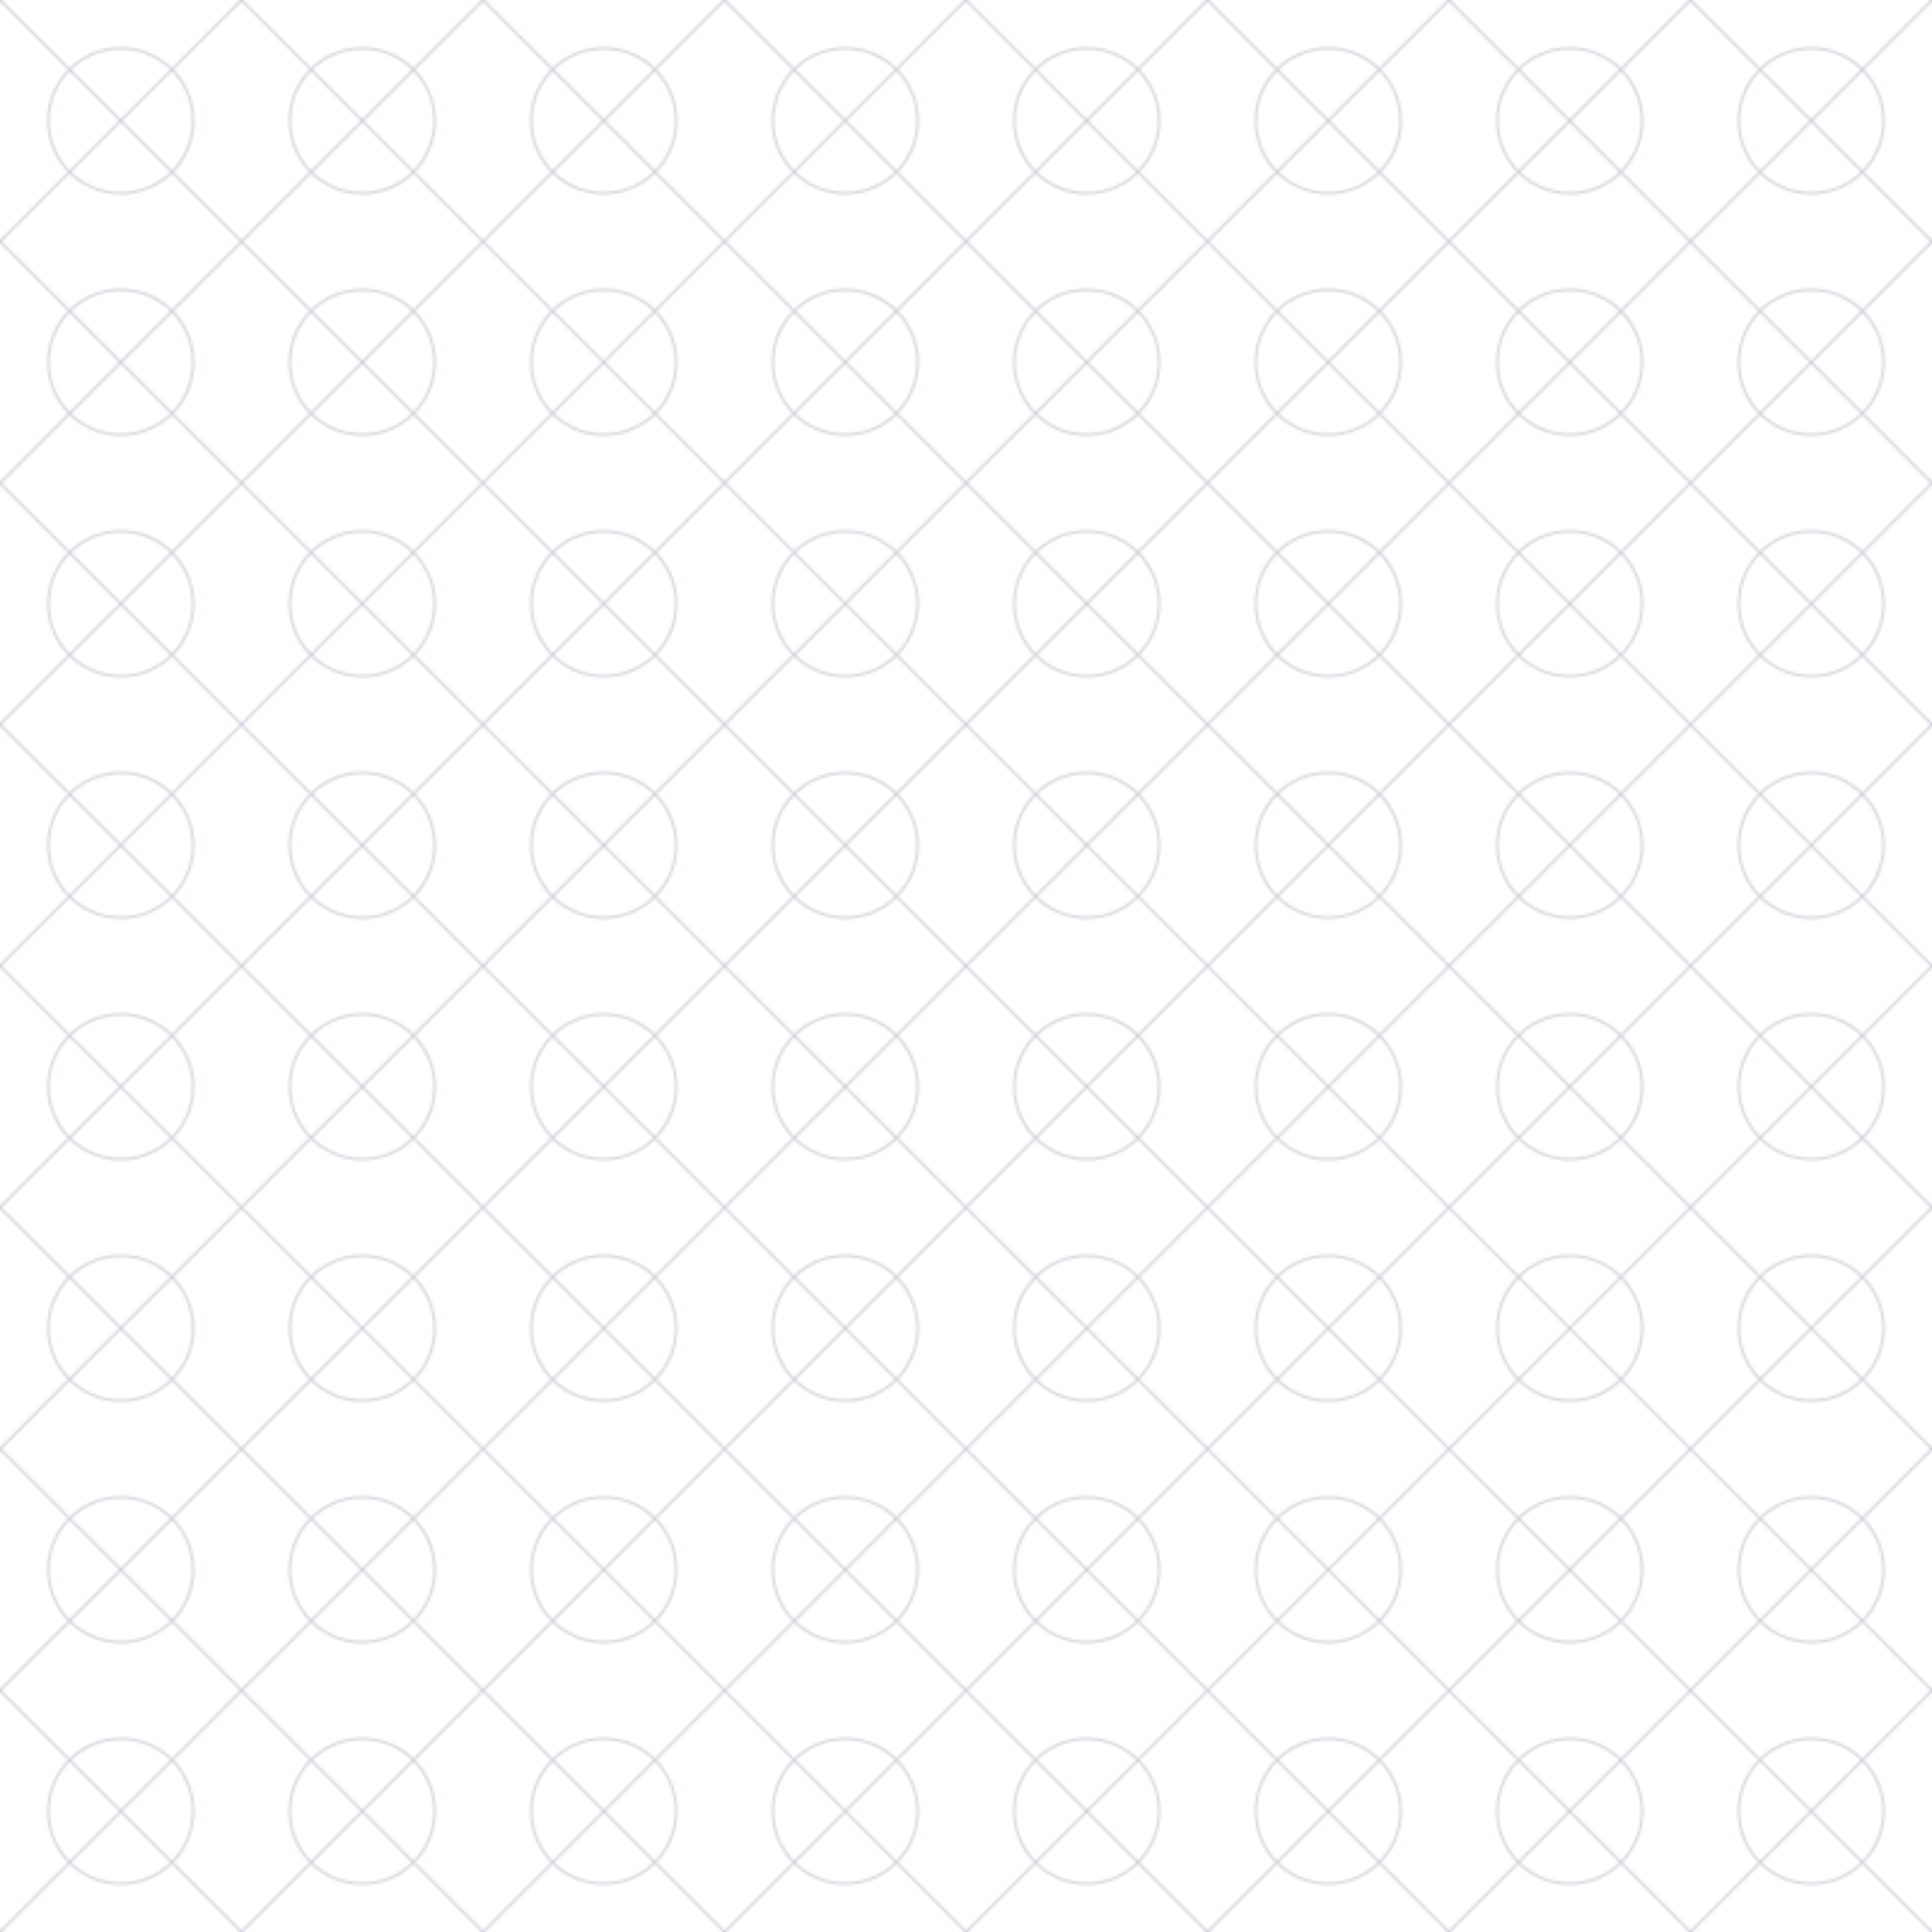 <?xml version="1.0" encoding="UTF-8" standalone="no"?>
<svg width="100%" height="100%" viewBox="0 0 800 800" xmlns="http://www.w3.org/2000/svg">
  <defs>
    <pattern id="geometric" patternUnits="userSpaceOnUse" width="100" height="100">
      <path d="M0 0L100 100" stroke="#D1D5DB" stroke-width="1" fill="none"/>
      <path d="M100 0L0 100" stroke="#D1D5DB" stroke-width="1" fill="none"/>
      <circle cx="50" cy="50" r="30" fill="none" stroke="#D1D5DB" stroke-width="1"/>
    </pattern>
  </defs>
  <rect width="100%" height="100%" fill="url(#geometric)" />
</svg>